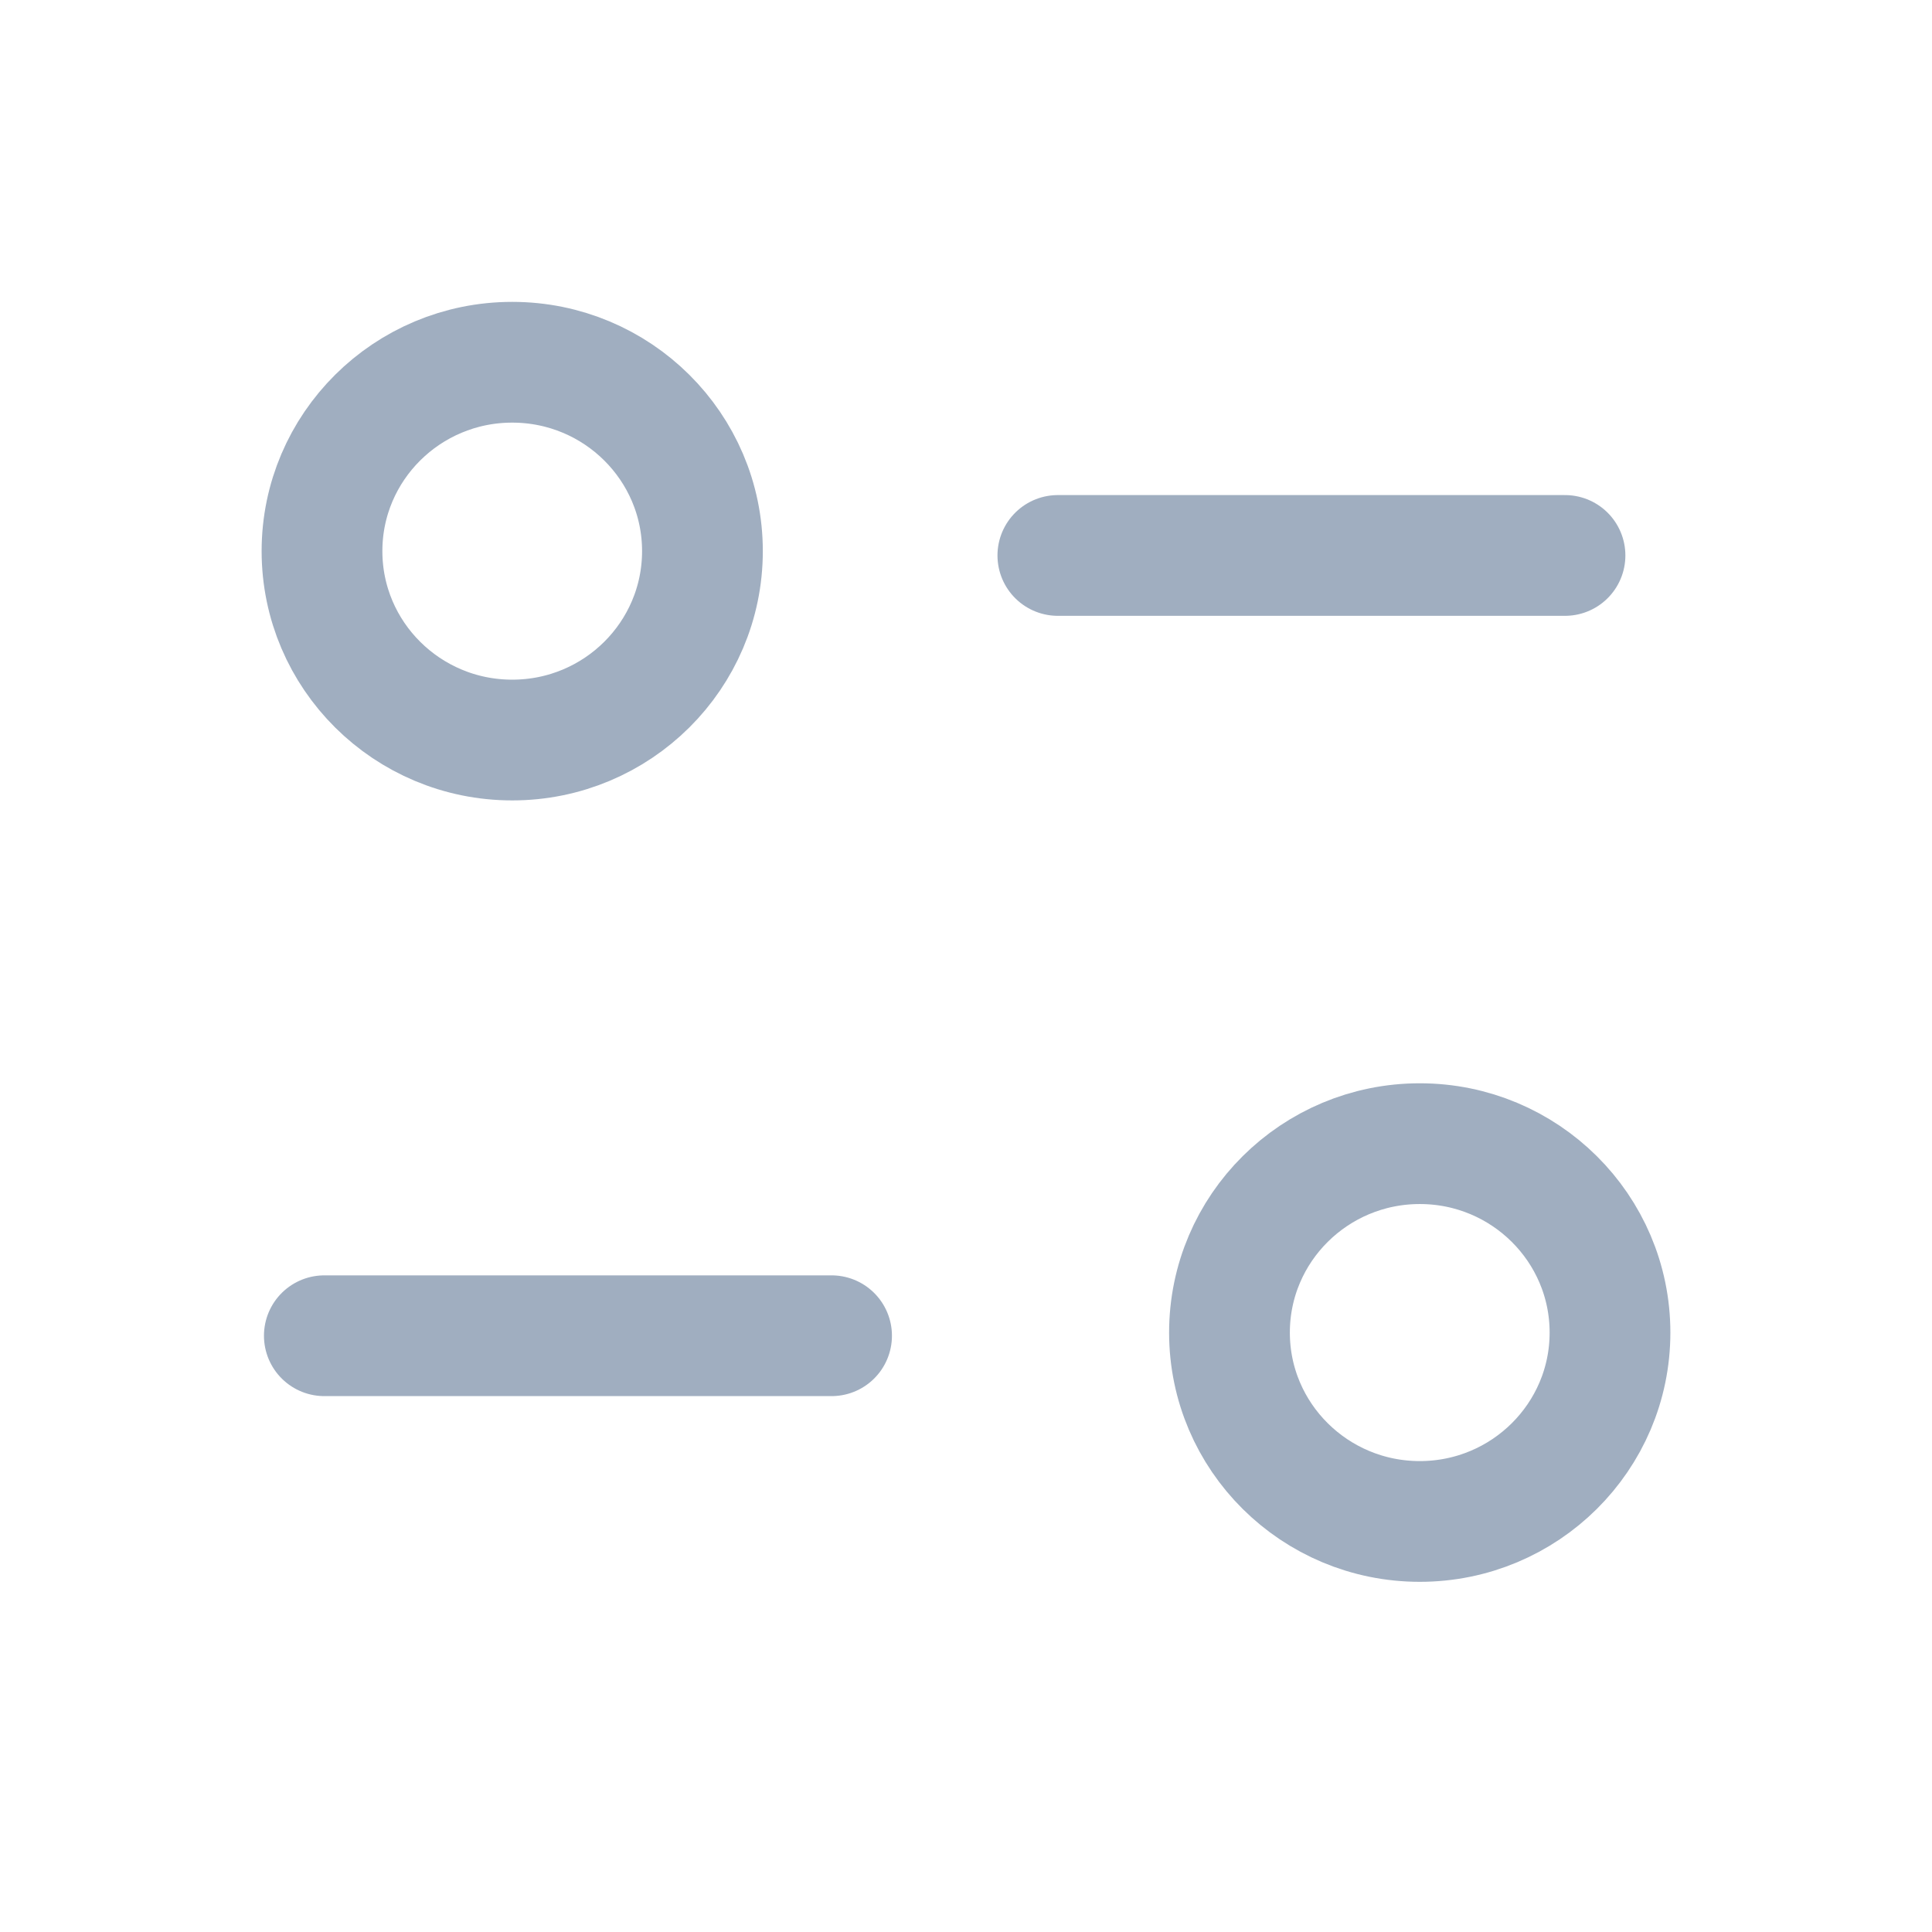 <svg width="24" height="24" viewBox="0 0 24 24" fill="none" xmlns="http://www.w3.org/2000/svg">
<path d="M10.33 16.593H4.029" stroke="#A0AEC0" stroke-width="1.5" stroke-linecap="round" stroke-linejoin="round"/>
<path d="M13.141 6.9H19.441" stroke="#A0AEC0" stroke-width="1.5" stroke-linecap="round" stroke-linejoin="round"/>
<path fill-rule="evenodd" clip-rule="evenodd" d="M8.726 6.846C8.726 5.551 7.668 4.5 6.363 4.5C5.058 4.5 4 5.551 4 6.846C4 8.142 5.058 9.193 6.363 9.193C7.668 9.193 8.726 8.142 8.726 6.846Z" stroke="#A0AEC0" stroke-width="1.5" stroke-linecap="round" stroke-linejoin="round"/>
<path fill-rule="evenodd" clip-rule="evenodd" d="M20 16.554C20 15.258 18.942 14.207 17.637 14.207C16.332 14.207 15.273 15.258 15.273 16.554C15.273 17.849 16.332 18.9 17.637 18.9C18.942 18.9 20 17.849 20 16.554Z" stroke="#A0AEC0" stroke-width="1.5" stroke-linecap="round" stroke-linejoin="round"/>
</svg>
